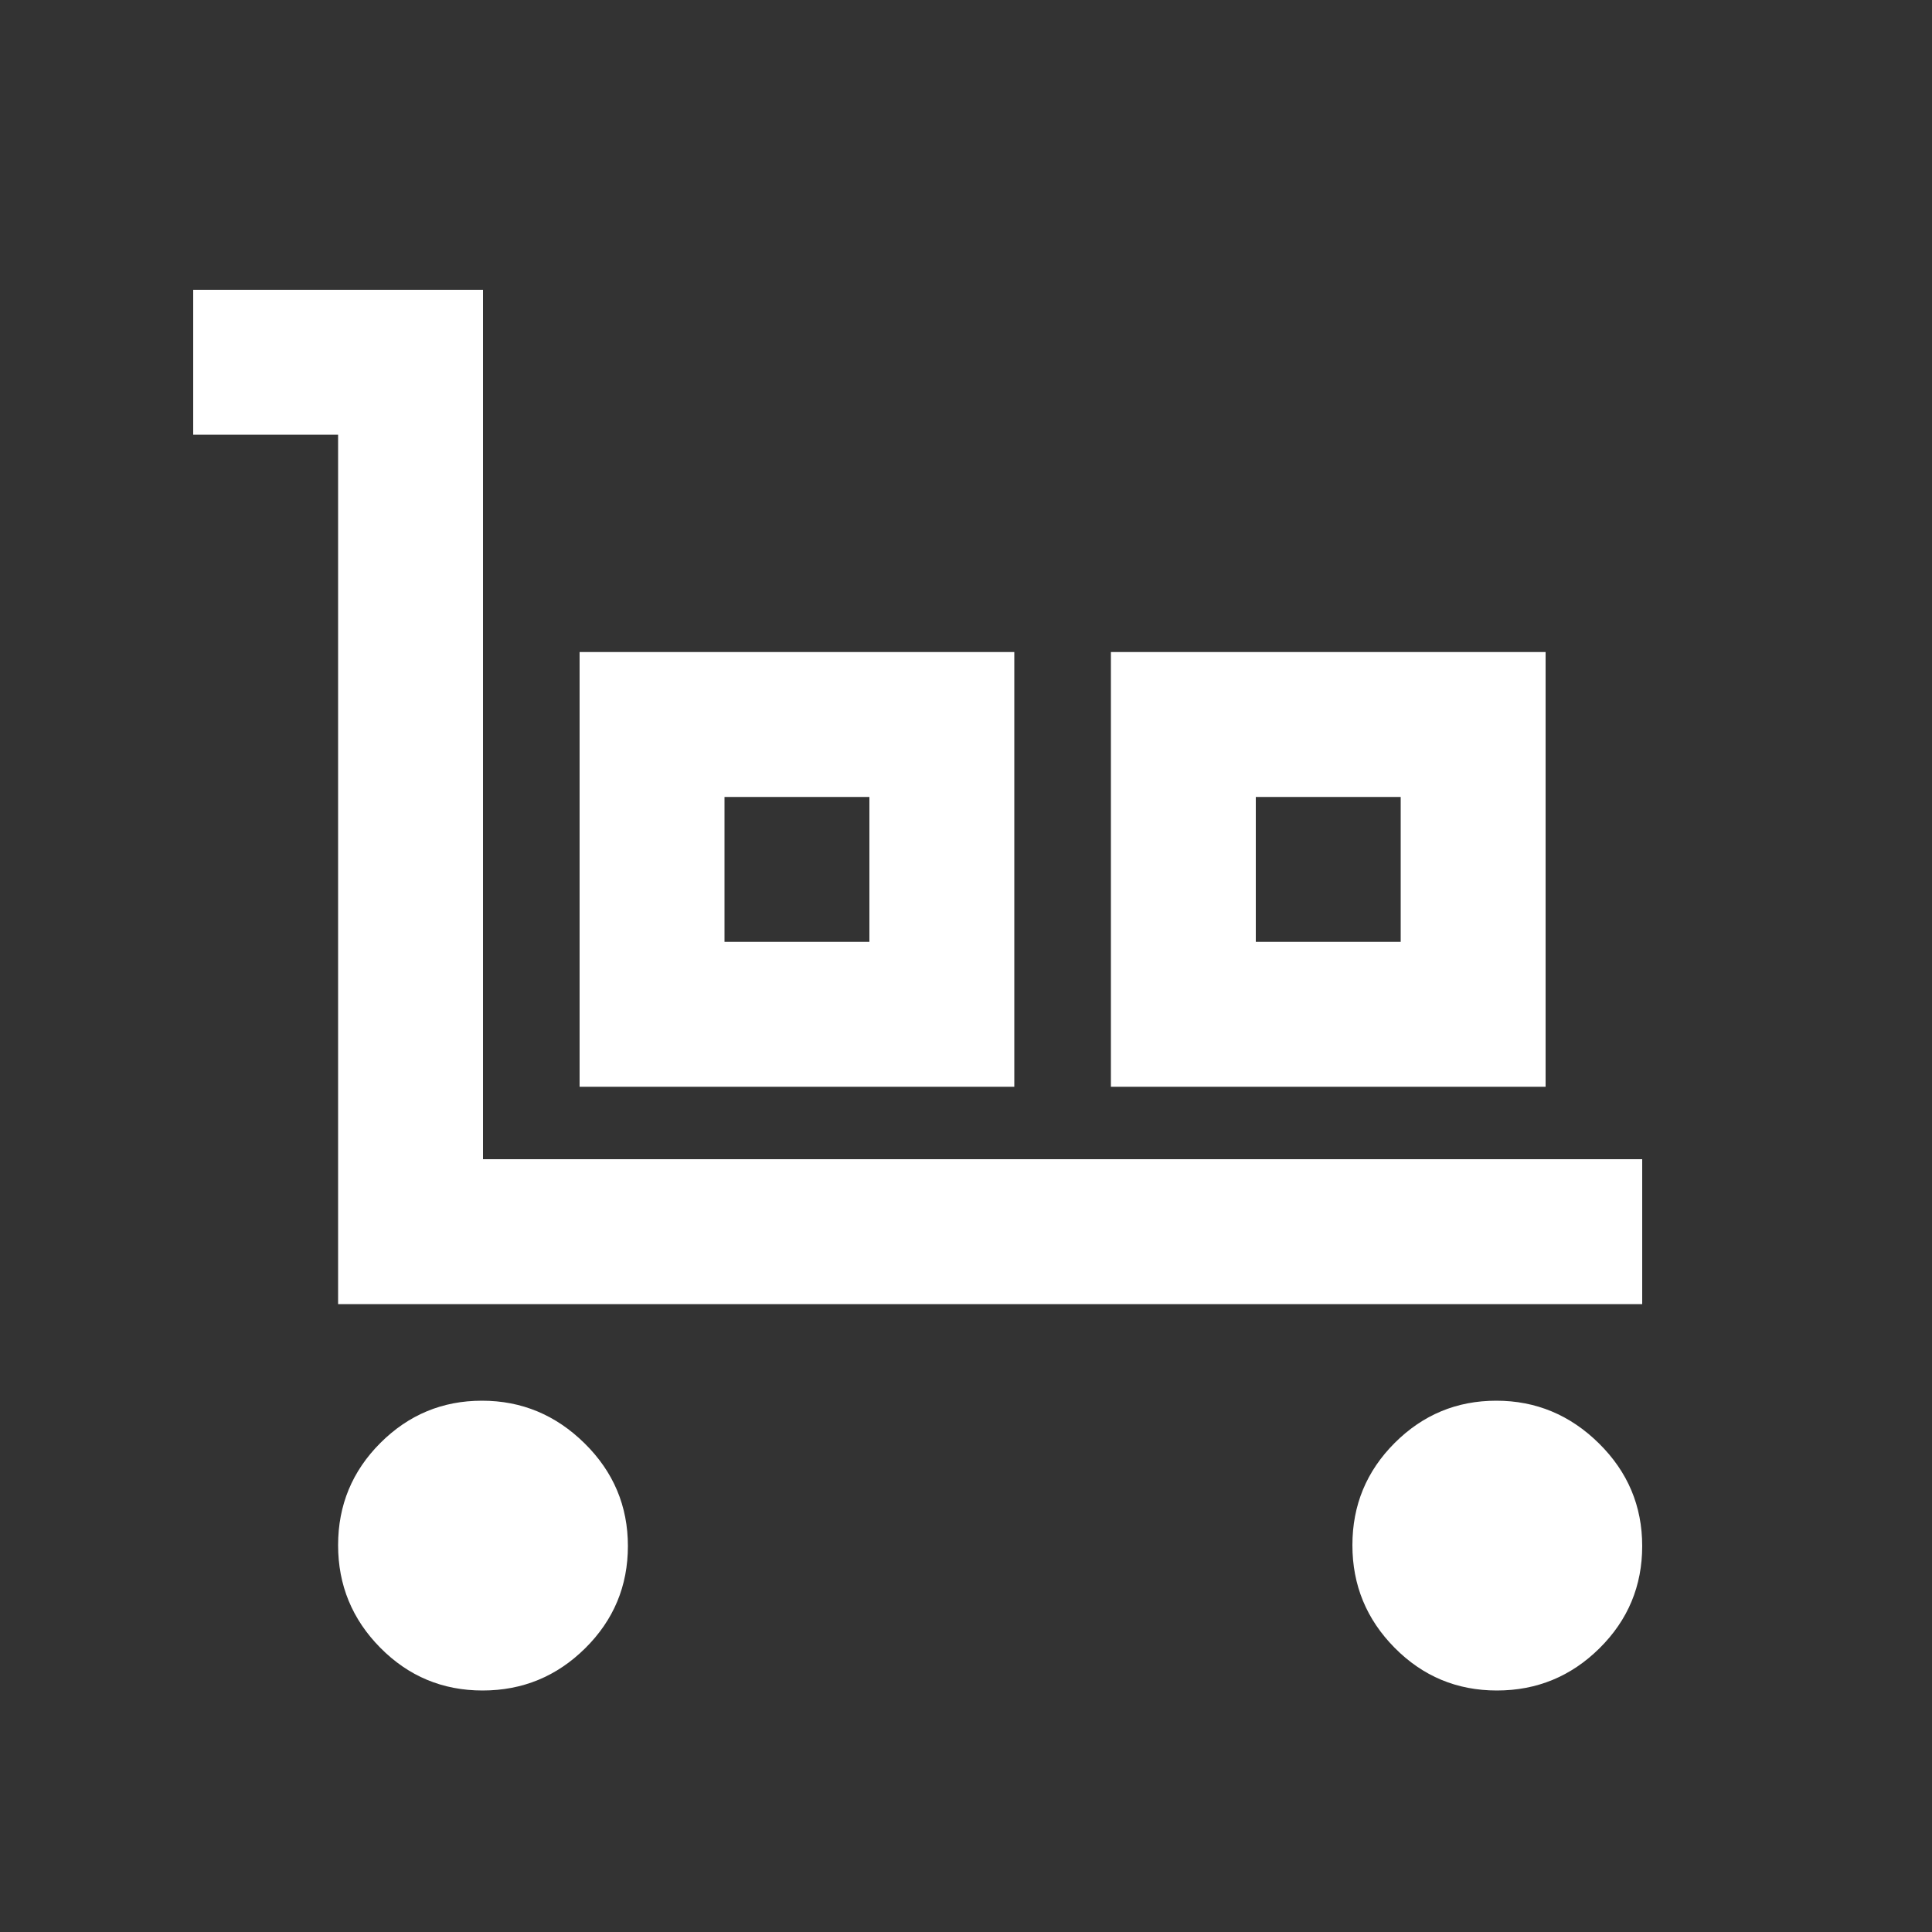<svg xmlns="http://www.w3.org/2000/svg" height="20px" viewBox="0 -960 960 960" width="20px" fill="#FFFFFF"><rect x="0" y="-960" width="960" height="960" fill="#333333" stroke="none"/><path d="M168-312v-432H96v-72h144v432h576v72H168Zm71.79 192Q210-120 189-141.21t-21-51Q168-222 189-243q21.01-21 50.5-21 29.5 0 51 21.21t21.5 51Q312-162 290.79-141t-51 21ZM288-420v-216h216v216H288Zm72-72h72v-72h-72v72Zm192 72v-216h216v216H552Zm72-72h72v-72h-72v72Zm119.79 372Q714-120 693-141.21t-21-51Q672-222 693-243q21.01-21 50.5-21 29.5 0 51 21.21t21.5 51Q816-162 794.79-141t-51 21ZM360-492h72-72Zm264 0h72-72Z"/></svg>